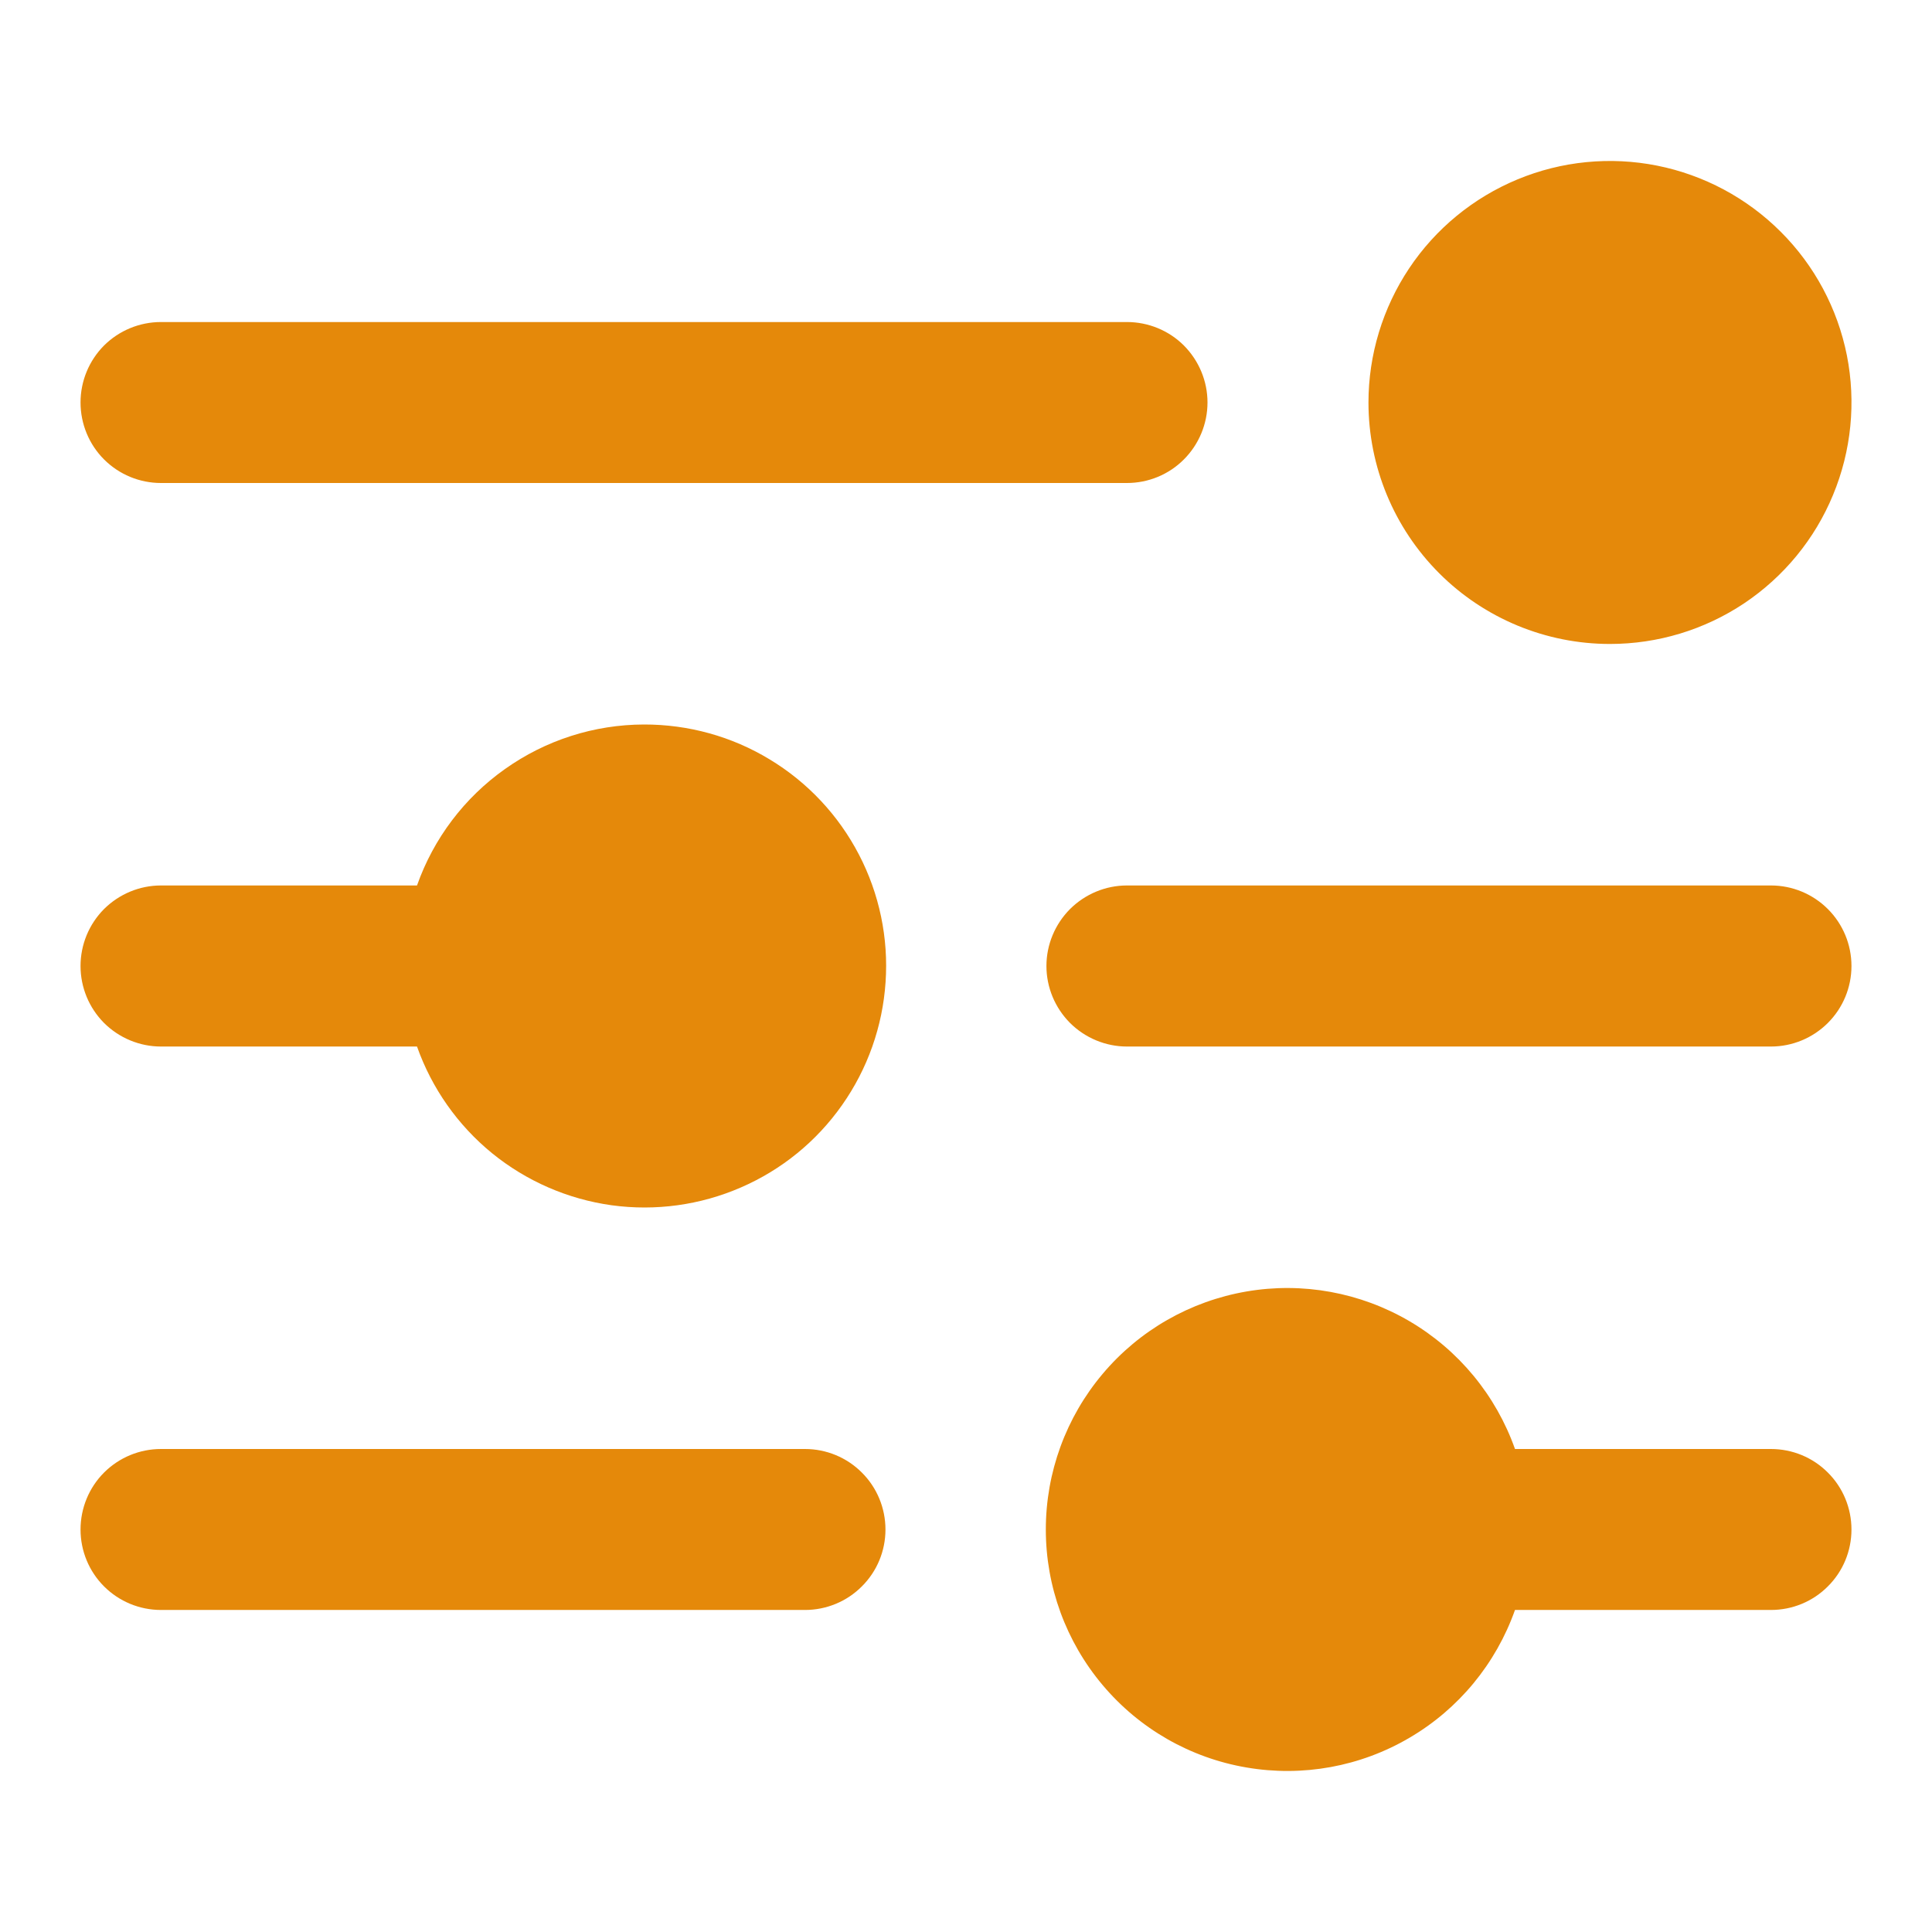 <svg width="19" height="19" viewBox="0 0 19 19" fill="none" xmlns="http://www.w3.org/2000/svg">
<path d="M13.458 3.958C13.458 3.489 13.598 3.029 13.858 2.639C14.119 2.248 14.49 1.944 14.924 1.764C15.358 1.584 15.836 1.537 16.297 1.629C16.757 1.721 17.18 1.947 17.512 2.279C17.845 2.611 18.071 3.034 18.163 3.495C18.254 3.956 18.207 4.433 18.027 4.867C17.848 5.301 17.543 5.672 17.153 5.933C16.762 6.194 16.303 6.333 15.833 6.333C15.203 6.333 14.599 6.083 14.154 5.638C13.708 5.192 13.458 4.588 13.458 3.958ZM1.583 4.75H11.083C11.293 4.75 11.495 4.667 11.643 4.518C11.791 4.37 11.875 4.168 11.875 3.958C11.875 3.748 11.791 3.547 11.643 3.398C11.495 3.25 11.293 3.167 11.083 3.167H1.583C1.373 3.167 1.172 3.25 1.023 3.398C0.875 3.547 0.792 3.748 0.792 3.958C0.792 4.168 0.875 4.37 1.023 4.518C1.172 4.667 1.373 4.75 1.583 4.75ZM6.333 7.125C5.843 7.126 5.366 7.279 4.966 7.563C4.566 7.846 4.264 8.246 4.101 8.708H1.583C1.373 8.708 1.172 8.792 1.023 8.94C0.875 9.089 0.792 9.29 0.792 9.5C0.792 9.71 0.875 9.911 1.023 10.06C1.172 10.208 1.373 10.292 1.583 10.292H4.101C4.246 10.702 4.501 11.065 4.839 11.341C5.177 11.616 5.584 11.793 6.015 11.853C6.447 11.912 6.886 11.852 7.286 11.678C7.686 11.505 8.03 11.225 8.281 10.868C8.532 10.512 8.68 10.094 8.709 9.659C8.739 9.225 8.648 8.79 8.447 8.404C8.246 8.017 7.942 7.693 7.569 7.468C7.197 7.242 6.769 7.124 6.333 7.125ZM17.416 8.708H11.083C10.873 8.708 10.672 8.792 10.523 8.94C10.375 9.089 10.291 9.29 10.291 9.5C10.291 9.71 10.375 9.911 10.523 10.06C10.672 10.208 10.873 10.292 11.083 10.292H17.416C17.627 10.292 17.828 10.208 17.976 10.06C18.125 9.911 18.208 9.71 18.208 9.5C18.208 9.29 18.125 9.089 17.976 8.94C17.828 8.792 17.627 8.708 17.416 8.708ZM7.917 14.25H1.583C1.373 14.25 1.172 14.333 1.023 14.482C0.875 14.63 0.792 14.832 0.792 15.042C0.792 15.252 0.875 15.453 1.023 15.601C1.172 15.75 1.373 15.833 1.583 15.833H7.917C8.126 15.833 8.328 15.75 8.476 15.601C8.625 15.453 8.708 15.252 8.708 15.042C8.708 14.832 8.625 14.63 8.476 14.482C8.328 14.333 8.126 14.25 7.917 14.25ZM17.416 14.25H14.899C14.712 13.722 14.345 13.277 13.861 12.993C13.378 12.71 12.81 12.606 12.258 12.701C11.706 12.796 11.205 13.082 10.844 13.511C10.483 13.939 10.285 14.481 10.285 15.042C10.285 15.602 10.483 16.144 10.844 16.572C11.205 17.001 11.706 17.288 12.258 17.382C12.81 17.477 13.378 17.374 13.861 17.09C14.345 16.807 14.712 16.361 14.899 15.833H17.416C17.627 15.833 17.828 15.75 17.976 15.601C18.125 15.453 18.208 15.252 18.208 15.042C18.208 14.832 18.125 14.63 17.976 14.482C17.828 14.333 17.627 14.25 17.416 14.25Z" fill="#E5890A"/>
</svg>
